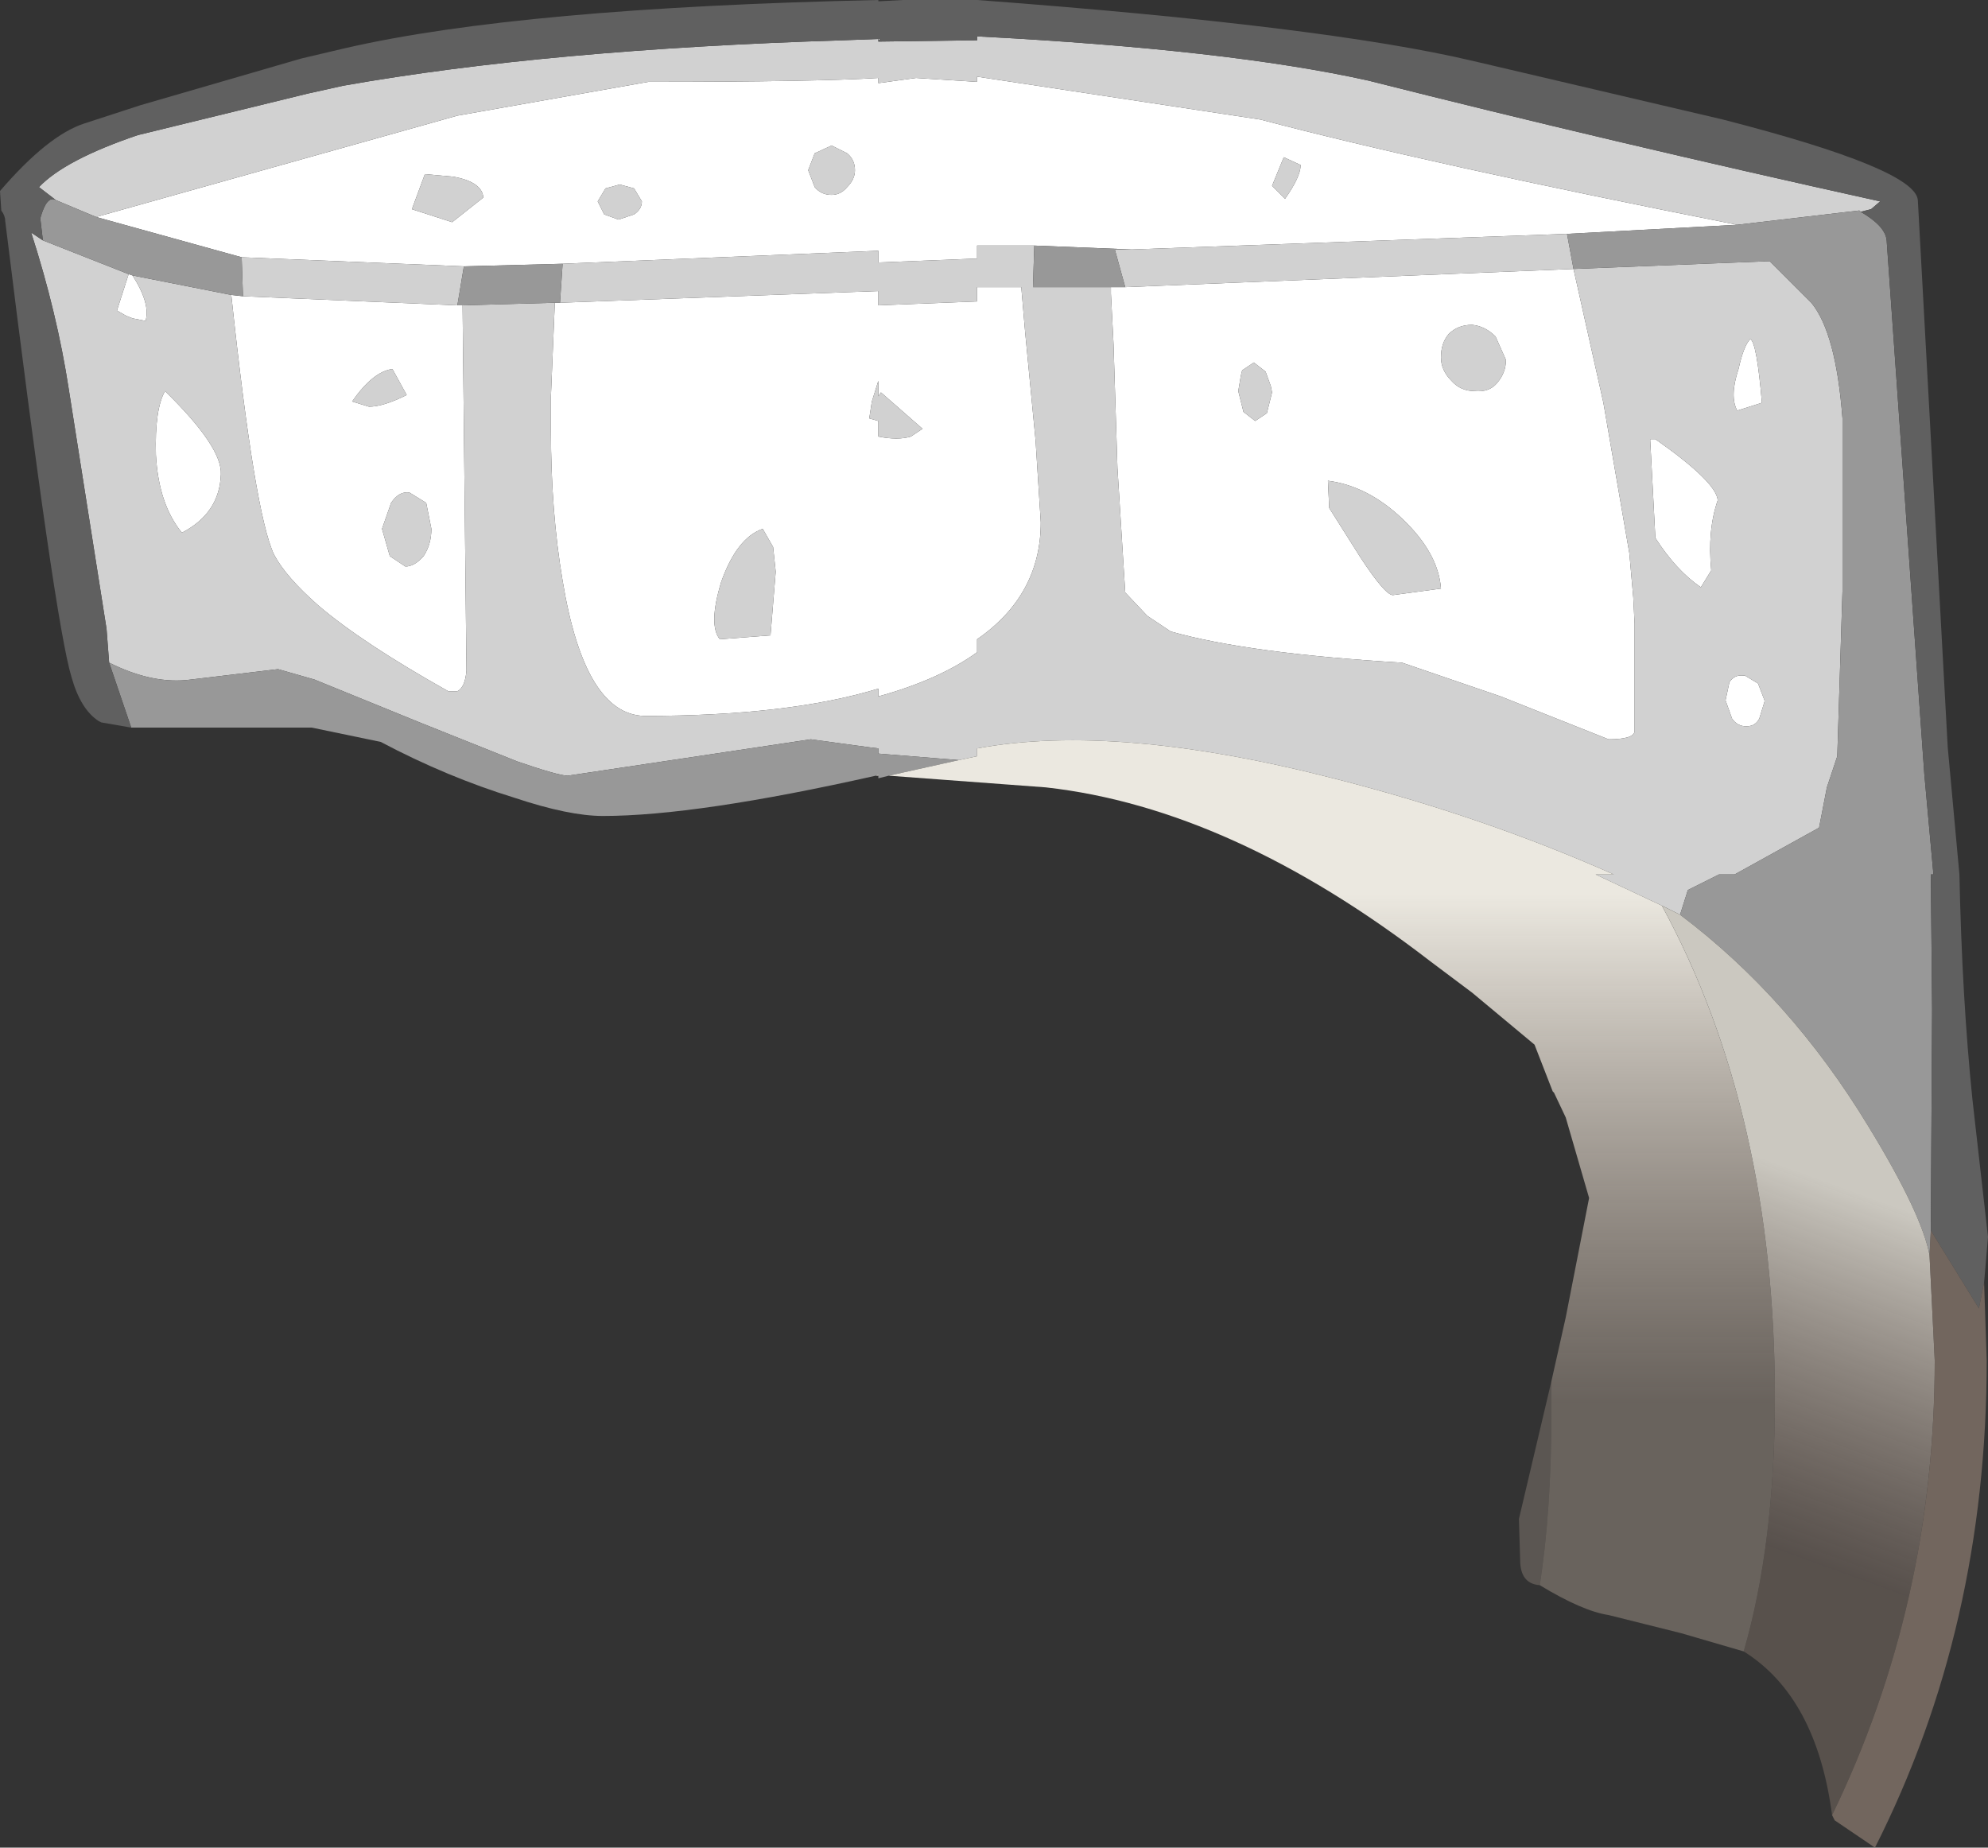 <?xml version="1.0" encoding="UTF-8" standalone="no"?>
<svg xmlns:ffdec="https://www.free-decompiler.com/flash" xmlns:xlink="http://www.w3.org/1999/xlink" ffdec:objectType="shape" height="71.1px" width="76.5px" xmlns="http://www.w3.org/2000/svg">
  <rect width="100%" height="100%" fill="#333333" stroke="none"/>
  <g transform="matrix(1.0, 0.0, 0.0, 1.0, 49.75, 57.0)">
    <path d="M13.95 -40.1 Q16.3 -38.45 16.35 -37.75 15.95 -36.6 16.1 -35.05 L15.7 -34.4 Q14.75 -35.05 13.95 -36.3 L13.75 -40.1 13.95 -40.1 M17.15 -42.8 Q17.35 -43.7 17.6 -43.95 17.85 -43.85 18.05 -41.5 L17.1 -41.2 Q16.8 -41.75 17.15 -42.8 M17.1 -48.35 L10.55 -48.0 -6.2 -47.4 -9.95 -47.55 -12.15 -47.55 -12.15 -47.05 -15.95 -46.9 -15.95 -47.35 -28.1 -46.85 -31.9 -46.75 -40.45 -47.1 -46.05 -48.65 -32.15 -52.55 -24.8 -53.85 Q-18.35 -53.85 -15.95 -54.0 L-15.95 -53.8 -14.5 -54.0 -12.15 -53.85 -12.15 -54.05 -1.25 -52.4 Q5.2 -50.7 17.1 -48.35 M-6.45 -45.95 L10.8 -46.65 11.95 -41.5 12.95 -35.7 13.1 -34.0 13.15 -33.0 13.15 -28.85 Q13.1 -28.55 12.15 -28.55 L8.0 -30.2 4.2 -31.5 Q-1.7 -31.85 -4.7 -32.7 L-5.6 -33.3 -6.45 -34.2 -6.75 -39.0 -6.9 -43.75 -7.0 -45.7 -7.0 -45.95 -6.45 -45.95 M1.35 -38.5 L1.4 -37.45 2.6 -35.55 Q3.55 -34.1 3.85 -34.1 L5.7 -34.35 Q5.6 -35.7 4.25 -37.0 2.9 -38.3 1.35 -38.5 M6.9 -44.5 Q6.35 -44.5 6.0 -44.15 5.7 -43.8 5.7 -43.25 5.7 -42.75 6.1 -42.35 6.45 -41.95 7.0 -41.95 7.55 -41.9 7.85 -42.25 8.2 -42.65 8.2 -43.15 L7.8 -44.05 Q7.4 -44.45 6.9 -44.5 M17.95 -29.35 Q17.8 -29.05 17.45 -29.05 17.1 -29.05 16.9 -29.35 L16.65 -30.05 16.8 -30.75 Q17.0 -31.05 17.35 -31.0 L17.4 -31.0 17.9 -30.7 18.15 -30.05 18.15 -30.0 17.95 -29.35 M-0.35 -50.95 L-0.8 -49.85 -0.3 -49.35 Q0.3 -50.2 0.3 -50.65 L-0.35 -50.95 M-18.4 -51.1 L-18.65 -50.45 -18.4 -49.8 Q-18.15 -49.5 -17.75 -49.5 -17.4 -49.5 -17.15 -49.8 -16.85 -50.1 -16.85 -50.45 -16.85 -50.85 -17.15 -51.1 L-17.75 -51.4 -18.4 -51.1 M-32.3 -50.2 L-33.4 -50.3 -33.9 -48.95 -32.35 -48.45 -31.15 -49.4 Q-31.2 -50.0 -32.3 -50.2 M-25.35 -49.75 L-25.9 -49.9 -26.45 -49.75 -26.75 -49.25 -26.5 -48.75 -25.95 -48.55 -25.35 -48.75 Q-25.05 -48.95 -25.05 -49.25 L-25.35 -49.75 M-44.8 -46.45 L-44.65 -46.4 Q-43.95 -45.3 -44.15 -44.65 L-44.65 -44.75 -44.9 -44.85 -45.25 -45.05 -44.8 -46.45 M-40.85 -45.65 L-40.4 -45.6 -32.15 -45.25 -31.95 -45.25 -31.8 -31.2 Q-31.85 -30.55 -32.15 -30.4 L-32.5 -30.4 Q-35.8 -32.25 -37.5 -33.7 -38.75 -34.8 -39.2 -35.65 -39.95 -37.2 -40.85 -45.65 M-41.25 -38.75 Q-41.3 -37.25 -42.75 -36.5 -43.65 -37.6 -43.75 -39.5 -43.8 -41.25 -43.4 -41.95 -41.2 -39.8 -41.25 -38.75 M-28.2 -45.35 L-15.95 -45.8 -15.95 -45.25 -12.15 -45.4 -12.15 -45.95 -10.45 -45.95 -10.3 -44.2 -9.9 -40.05 -9.7 -36.9 Q-9.7 -34.1 -12.15 -32.4 L-12.15 -31.9 Q-13.6 -30.85 -15.95 -30.2 L-15.95 -30.5 Q-19.4 -29.45 -24.95 -29.45 -27.25 -29.5 -28.1 -34.65 -28.55 -37.3 -28.55 -40.45 L-28.55 -41.75 -28.4 -45.35 -28.2 -45.35 M-1.95 -42.75 L-2.0 -42.55 -2.1 -41.95 -1.9 -41.15 -1.45 -40.8 -1.0 -41.1 -0.8 -41.9 -0.85 -42.15 -1.05 -42.7 -1.5 -43.05 -1.95 -42.75 M-19.9 -35.0 L-20.0 -35.95 -20.4 -36.65 Q-21.4 -36.3 -22.0 -34.6 -22.5 -32.95 -22.05 -32.4 L-20.1 -32.55 -19.9 -35.0 M-15.95 -42.35 L-16.2 -41.55 -16.3 -40.9 -15.95 -40.8 -15.95 -40.2 Q-15.2 -40.05 -14.7 -40.2 L-14.25 -40.5 -15.85 -41.9 -15.95 -41.75 -15.95 -42.35 M-34.0 -38.05 Q-34.4 -38.1 -34.7 -37.65 L-35.05 -36.65 -34.75 -35.6 -34.15 -35.2 Q-33.8 -35.2 -33.45 -35.6 -33.15 -36.05 -33.15 -36.65 L-33.35 -37.65 -34.0 -38.05 M-36.2 -41.55 L-35.55 -41.35 Q-35.0 -41.35 -34.1 -41.8 L-34.65 -42.8 Q-35.4 -42.7 -36.2 -41.55" fill="#ffffff" fill-rule="evenodd" stroke="none"/>
    <path d="M-45.55 -31.5 L-45.65 -32.8 -47.1 -42.0 Q-47.55 -44.95 -48.55 -48.05 L-48.1 -47.75 -44.8 -46.45 -45.25 -45.05 -44.9 -44.85 -44.65 -44.75 -44.15 -44.65 Q-43.95 -45.3 -44.65 -46.4 L-40.85 -45.65 Q-39.95 -37.2 -39.2 -35.65 -38.75 -34.8 -37.5 -33.7 -35.8 -32.25 -32.5 -30.4 L-32.15 -30.4 Q-31.85 -30.55 -31.8 -31.2 L-31.95 -45.25 -28.4 -45.35 -28.55 -41.75 -28.55 -40.45 Q-28.55 -37.3 -28.1 -34.65 -27.25 -29.5 -24.95 -29.45 -19.4 -29.45 -15.95 -30.5 L-15.95 -30.2 Q-13.6 -30.85 -12.15 -31.9 L-12.15 -32.4 Q-9.7 -34.1 -9.7 -36.9 L-9.9 -40.05 -10.3 -44.2 -10.45 -45.95 -12.15 -45.95 -12.15 -45.4 -15.95 -45.25 -15.95 -45.8 -28.2 -45.35 -28.1 -46.85 -15.95 -47.35 -15.95 -46.9 -12.15 -47.05 -12.15 -47.55 -9.95 -47.55 -10.0 -45.95 -7.0 -45.95 -7.0 -45.7 -6.9 -43.75 -6.75 -39.0 -6.45 -34.2 -5.6 -33.3 -4.7 -32.7 Q-1.7 -31.85 4.2 -31.5 L8.0 -30.2 12.15 -28.55 Q13.1 -28.55 13.15 -28.85 L13.15 -33.0 13.1 -34.0 12.95 -35.7 11.95 -41.5 10.8 -46.65 -6.45 -45.95 -6.85 -47.4 -6.2 -47.4 10.55 -48.0 10.8 -46.65 18.35 -46.95 19.95 -45.35 Q20.9 -44.2 21.15 -40.9 L21.15 -34.25 20.95 -27.9 20.55 -26.7 20.25 -25.15 17.0 -23.35 16.4 -23.35 15.2 -22.75 14.9 -21.8 14.2 -22.15 11.65 -23.35 12.35 -23.35 Q7.4 -25.55 1.75 -27.0 -6.75 -29.2 -12.15 -28.2 L-12.15 -27.9 -12.85 -27.75 -15.95 -28.0 -15.95 -28.2 -16.35 -28.25 -18.55 -28.55 -27.9 -27.15 Q-28.25 -27.15 -29.85 -27.7 L-33.6 -29.2 -37.65 -30.85 -39.05 -31.25 -42.4 -30.85 Q-43.85 -30.65 -45.55 -31.5 M-47.6 -49.3 L-48.25 -49.8 Q-47.25 -50.85 -44.45 -51.8 L-37.9 -53.4 -36.55 -53.7 Q-28.65 -55.1 -17.3 -55.45 L-15.95 -55.5 -15.95 -55.4 -12.15 -55.45 -12.15 -55.6 Q-2.5 -55.1 2.9 -53.9 12.2 -51.55 22.6 -49.25 L22.25 -48.95 21.85 -48.85 21.8 -48.9 17.1 -48.35 Q5.2 -50.7 -1.25 -52.4 L-12.15 -54.05 -12.15 -53.85 -14.5 -54.0 -15.95 -53.8 -15.95 -54.0 Q-18.35 -53.85 -24.8 -53.85 L-32.15 -52.55 -46.05 -48.65 -47.6 -49.3 M17.15 -42.8 Q16.8 -41.75 17.1 -41.2 L18.05 -41.5 Q17.85 -43.85 17.6 -43.95 17.35 -43.7 17.15 -42.8 M13.95 -40.1 L13.75 -40.1 13.95 -36.3 Q14.75 -35.05 15.7 -34.4 L16.1 -35.05 Q15.95 -36.6 16.35 -37.75 16.3 -38.45 13.95 -40.1 M-40.45 -47.1 L-31.9 -46.75 -32.15 -45.25 -40.4 -45.6 -40.45 -47.1 M6.9 -44.5 Q7.4 -44.45 7.8 -44.05 L8.2 -43.15 Q8.2 -42.65 7.85 -42.25 7.55 -41.9 7.0 -41.95 6.45 -41.95 6.1 -42.35 5.7 -42.75 5.7 -43.25 5.7 -43.8 6.0 -44.15 6.35 -44.5 6.9 -44.5 M1.35 -38.5 Q2.9 -38.3 4.25 -37.0 5.6 -35.7 5.7 -34.35 L3.85 -34.1 Q3.55 -34.1 2.6 -35.55 L1.4 -37.45 1.35 -38.5 M17.95 -29.35 L18.15 -30.0 18.15 -30.05 17.9 -30.7 17.4 -31.0 17.35 -31.0 Q17.0 -31.05 16.8 -30.75 L16.65 -30.05 16.9 -29.35 Q17.1 -29.05 17.45 -29.05 17.8 -29.05 17.95 -29.35 M-25.35 -49.75 L-25.05 -49.25 Q-25.05 -48.95 -25.35 -48.75 L-25.95 -48.55 -26.5 -48.75 -26.75 -49.25 -26.45 -49.75 -25.9 -49.9 -25.35 -49.75 M-32.3 -50.2 Q-31.2 -50.0 -31.15 -49.4 L-32.35 -48.45 -33.9 -48.95 -33.4 -50.3 -32.3 -50.2 M-18.4 -51.1 L-17.75 -51.4 -17.15 -51.1 Q-16.85 -50.85 -16.85 -50.45 -16.85 -50.1 -17.15 -49.8 -17.4 -49.5 -17.75 -49.5 -18.15 -49.5 -18.4 -49.8 L-18.65 -50.45 -18.4 -51.1 M-0.35 -50.95 L0.3 -50.65 Q0.3 -50.2 -0.3 -49.35 L-0.8 -49.85 -0.35 -50.95 M-41.25 -38.75 Q-41.2 -39.8 -43.4 -41.95 -43.8 -41.25 -43.75 -39.5 -43.65 -37.6 -42.75 -36.5 -41.3 -37.25 -41.25 -38.75 M-1.95 -42.75 L-1.5 -43.05 -1.05 -42.7 -0.85 -42.15 -0.8 -41.9 -1.0 -41.1 -1.45 -40.8 -1.9 -41.15 -2.1 -41.95 -2.0 -42.55 -1.95 -42.75 M-15.95 -42.35 L-15.95 -41.75 -15.85 -41.9 -14.25 -40.5 -14.7 -40.2 Q-15.2 -40.05 -15.95 -40.2 L-15.95 -40.8 -16.3 -40.9 -16.2 -41.55 -15.95 -42.35 M-19.9 -35.0 L-20.1 -32.55 -22.05 -32.4 Q-22.5 -32.95 -22.0 -34.6 -21.4 -36.3 -20.4 -36.65 L-20.0 -35.95 -19.9 -35.0 M-36.2 -41.55 Q-35.4 -42.7 -34.65 -42.8 L-34.1 -41.8 Q-35.0 -41.35 -35.55 -41.35 L-36.2 -41.55 M-34.0 -38.05 L-33.35 -37.65 -33.15 -36.65 Q-33.15 -36.05 -33.45 -35.6 -33.8 -35.2 -34.15 -35.2 L-34.75 -35.6 -35.05 -36.65 -34.7 -37.65 Q-34.4 -38.1 -34.0 -38.05" fill="#d1d1d1" fill-rule="evenodd" stroke="none"/>
    <path d="M-44.7 -29.0 L-45.55 -31.5 Q-43.85 -30.65 -42.4 -30.85 L-39.05 -31.25 -37.65 -30.85 -33.6 -29.2 -29.85 -27.7 Q-28.25 -27.15 -27.9 -27.15 L-18.55 -28.55 -16.35 -28.25 -15.95 -28.2 -15.95 -28.0 -12.85 -27.75 -15.55 -27.15 -15.95 -27.05 -15.95 -27.15 -15.95 -27.2 -16.05 -27.15 Q-22.95 -25.6 -26.55 -25.6 -27.85 -25.6 -29.95 -26.3 -32.55 -27.1 -35.1 -28.45 L-37.75 -29.0 -44.7 -29.0 M-48.1 -47.75 L-48.2 -48.6 Q-47.95 -49.5 -47.6 -49.3 L-46.05 -48.65 -40.45 -47.1 -40.4 -45.6 -40.85 -45.65 -44.65 -46.4 -44.8 -46.45 -48.1 -47.75 M21.85 -48.85 Q22.8 -48.3 22.85 -47.75 L24.3 -27.2 24.65 -23.35 24.55 -23.35 24.6 -18.15 24.55 -9.65 24.5 -8.7 Q24.2 -10.3 22.15 -13.65 19.15 -18.6 14.9 -21.8 L15.2 -22.75 16.4 -23.35 17.0 -23.35 20.25 -25.15 20.55 -26.7 20.95 -27.9 21.15 -34.25 21.15 -40.9 Q20.9 -44.2 19.95 -45.35 L18.35 -46.95 10.8 -46.65 10.55 -48.0 17.1 -48.35 21.8 -48.9 21.85 -48.85 M-31.9 -46.75 L-28.1 -46.85 -28.2 -45.35 -28.4 -45.35 -31.95 -45.25 -32.15 -45.25 -31.9 -46.75 M-9.95 -47.55 L-6.2 -47.4 -6.85 -47.4 -6.45 -45.95 -7.0 -45.95 -10.0 -45.95 -9.95 -47.55" fill="#989898" fill-rule="evenodd" stroke="none"/>
    <path d="M-44.7 -29.0 L-45.85 -29.2 -45.95 -29.25 Q-46.65 -29.7 -47.0 -30.95 -47.65 -33.1 -49.55 -48.5 -49.55 -48.7 -49.7 -48.9 L-49.75 -49.65 Q-47.9 -51.8 -46.5 -52.25 L-44.35 -52.95 -38.15 -54.75 -36.45 -55.15 Q-29.7 -56.7 -15.95 -57.0 L-15.95 -56.95 -15.0 -57.0 -12.15 -57.0 Q1.25 -56.0 6.95 -54.65 L16.55 -52.4 Q23.95 -50.5 24.05 -49.3 L25.2 -28.25 25.65 -23.35 Q25.75 -18.6 26.15 -14.7 L26.75 -9.4 26.6 -7.65 26.4 -6.65 24.55 -9.65 24.6 -18.15 24.55 -23.35 24.65 -23.35 24.3 -27.2 22.85 -47.75 Q22.8 -48.3 21.85 -48.85 L22.25 -48.95 22.6 -49.25 Q12.2 -51.55 2.9 -53.9 -2.5 -55.1 -12.15 -55.6 L-12.15 -55.45 -15.95 -55.4 -15.95 -55.5 -17.3 -55.45 Q-28.65 -55.1 -36.55 -53.7 L-37.9 -53.4 -44.45 -51.8 Q-47.25 -50.85 -48.25 -49.8 L-47.6 -49.3 Q-47.95 -49.5 -48.2 -48.6 L-48.1 -47.75 -48.55 -48.05 Q-47.55 -44.95 -47.1 -42.0 L-45.65 -32.8 -45.55 -31.5 -44.7 -29.0" fill="#606060" fill-rule="evenodd" stroke="none"/>
    <path d="M17.35 6.55 L14.95 5.85 12.15 5.15 Q11.15 5.0 9.5 4.0 9.95 1.15 9.95 -2.7 L9.95 -3.85 10.5 -6.3 11.4 -10.9 10.5 -14.0 10.05 -14.95 10.0 -15.0 9.3 -16.8 6.9 -18.8 5.3 -20.0 Q-2.35 -25.9 -9.5 -26.7 L-15.55 -27.15 -12.85 -27.75 -12.15 -27.9 -12.15 -28.2 Q-6.75 -29.2 1.75 -27.0 7.4 -25.55 12.35 -23.35 L11.65 -23.35 14.2 -22.15 Q18.55 -14.15 18.55 -3.2 18.55 2.4 17.35 6.55 M-15.95 -27.15 L-16.05 -27.15 -15.95 -27.2 -15.95 -27.15" fill="url(#gradient0)" fill-rule="evenodd" stroke="none"/>
    <path d="M9.5 4.0 Q8.8 3.95 8.75 3.15 L8.7 1.45 9.95 -3.85 9.95 -2.7 Q9.95 1.15 9.5 4.0" fill="#b9a99b" fill-opacity="0.298" fill-rule="evenodd" stroke="none"/>
    <path d="M20.75 12.85 Q20.15 8.3 17.35 6.55 18.55 2.4 18.55 -3.2 18.55 -14.15 14.2 -22.15 L14.9 -21.8 Q19.15 -18.6 22.15 -13.65 24.2 -10.3 24.5 -8.7 L24.7 -4.65 Q24.7 4.7 20.75 12.85" fill="url(#gradient1)" fill-rule="evenodd" stroke="none"/>
    <path d="M24.55 -9.65 L26.4 -6.65 26.6 -7.65 26.7 -4.65 Q26.7 5.6 22.4 14.1 L20.85 13.05 20.75 12.85 Q24.7 4.7 24.7 -4.65 L24.5 -8.7 24.55 -9.65" fill="#8e7c71" fill-opacity="0.694" fill-rule="evenodd" stroke="none"/>
  </g>
  <defs>
    <linearGradient gradientTransform="matrix(0.0, -0.012, 0.029, 0.0, 8.3, -12.75)" gradientUnits="userSpaceOnUse" id="gradient0" spreadMethod="pad" x1="-819.2" x2="819.2">
      <stop offset="0.0" stop-color="#b9a99b" stop-opacity="0.4"/>
      <stop offset="1.0" stop-color="#ebe8e0"/>
    </linearGradient>
    <linearGradient gradientTransform="matrix(0.003, -0.008, 0.033, 0.012, 50.9, 6.95)" gradientUnits="userSpaceOnUse" id="gradient1" spreadMethod="pad" x1="-819.2" x2="819.2">
      <stop offset="0.0" stop-color="#8e7c71" stop-opacity="0.4"/>
      <stop offset="1.0" stop-color="#cbc8c0"/>
    </linearGradient>
  </defs>
</svg>
